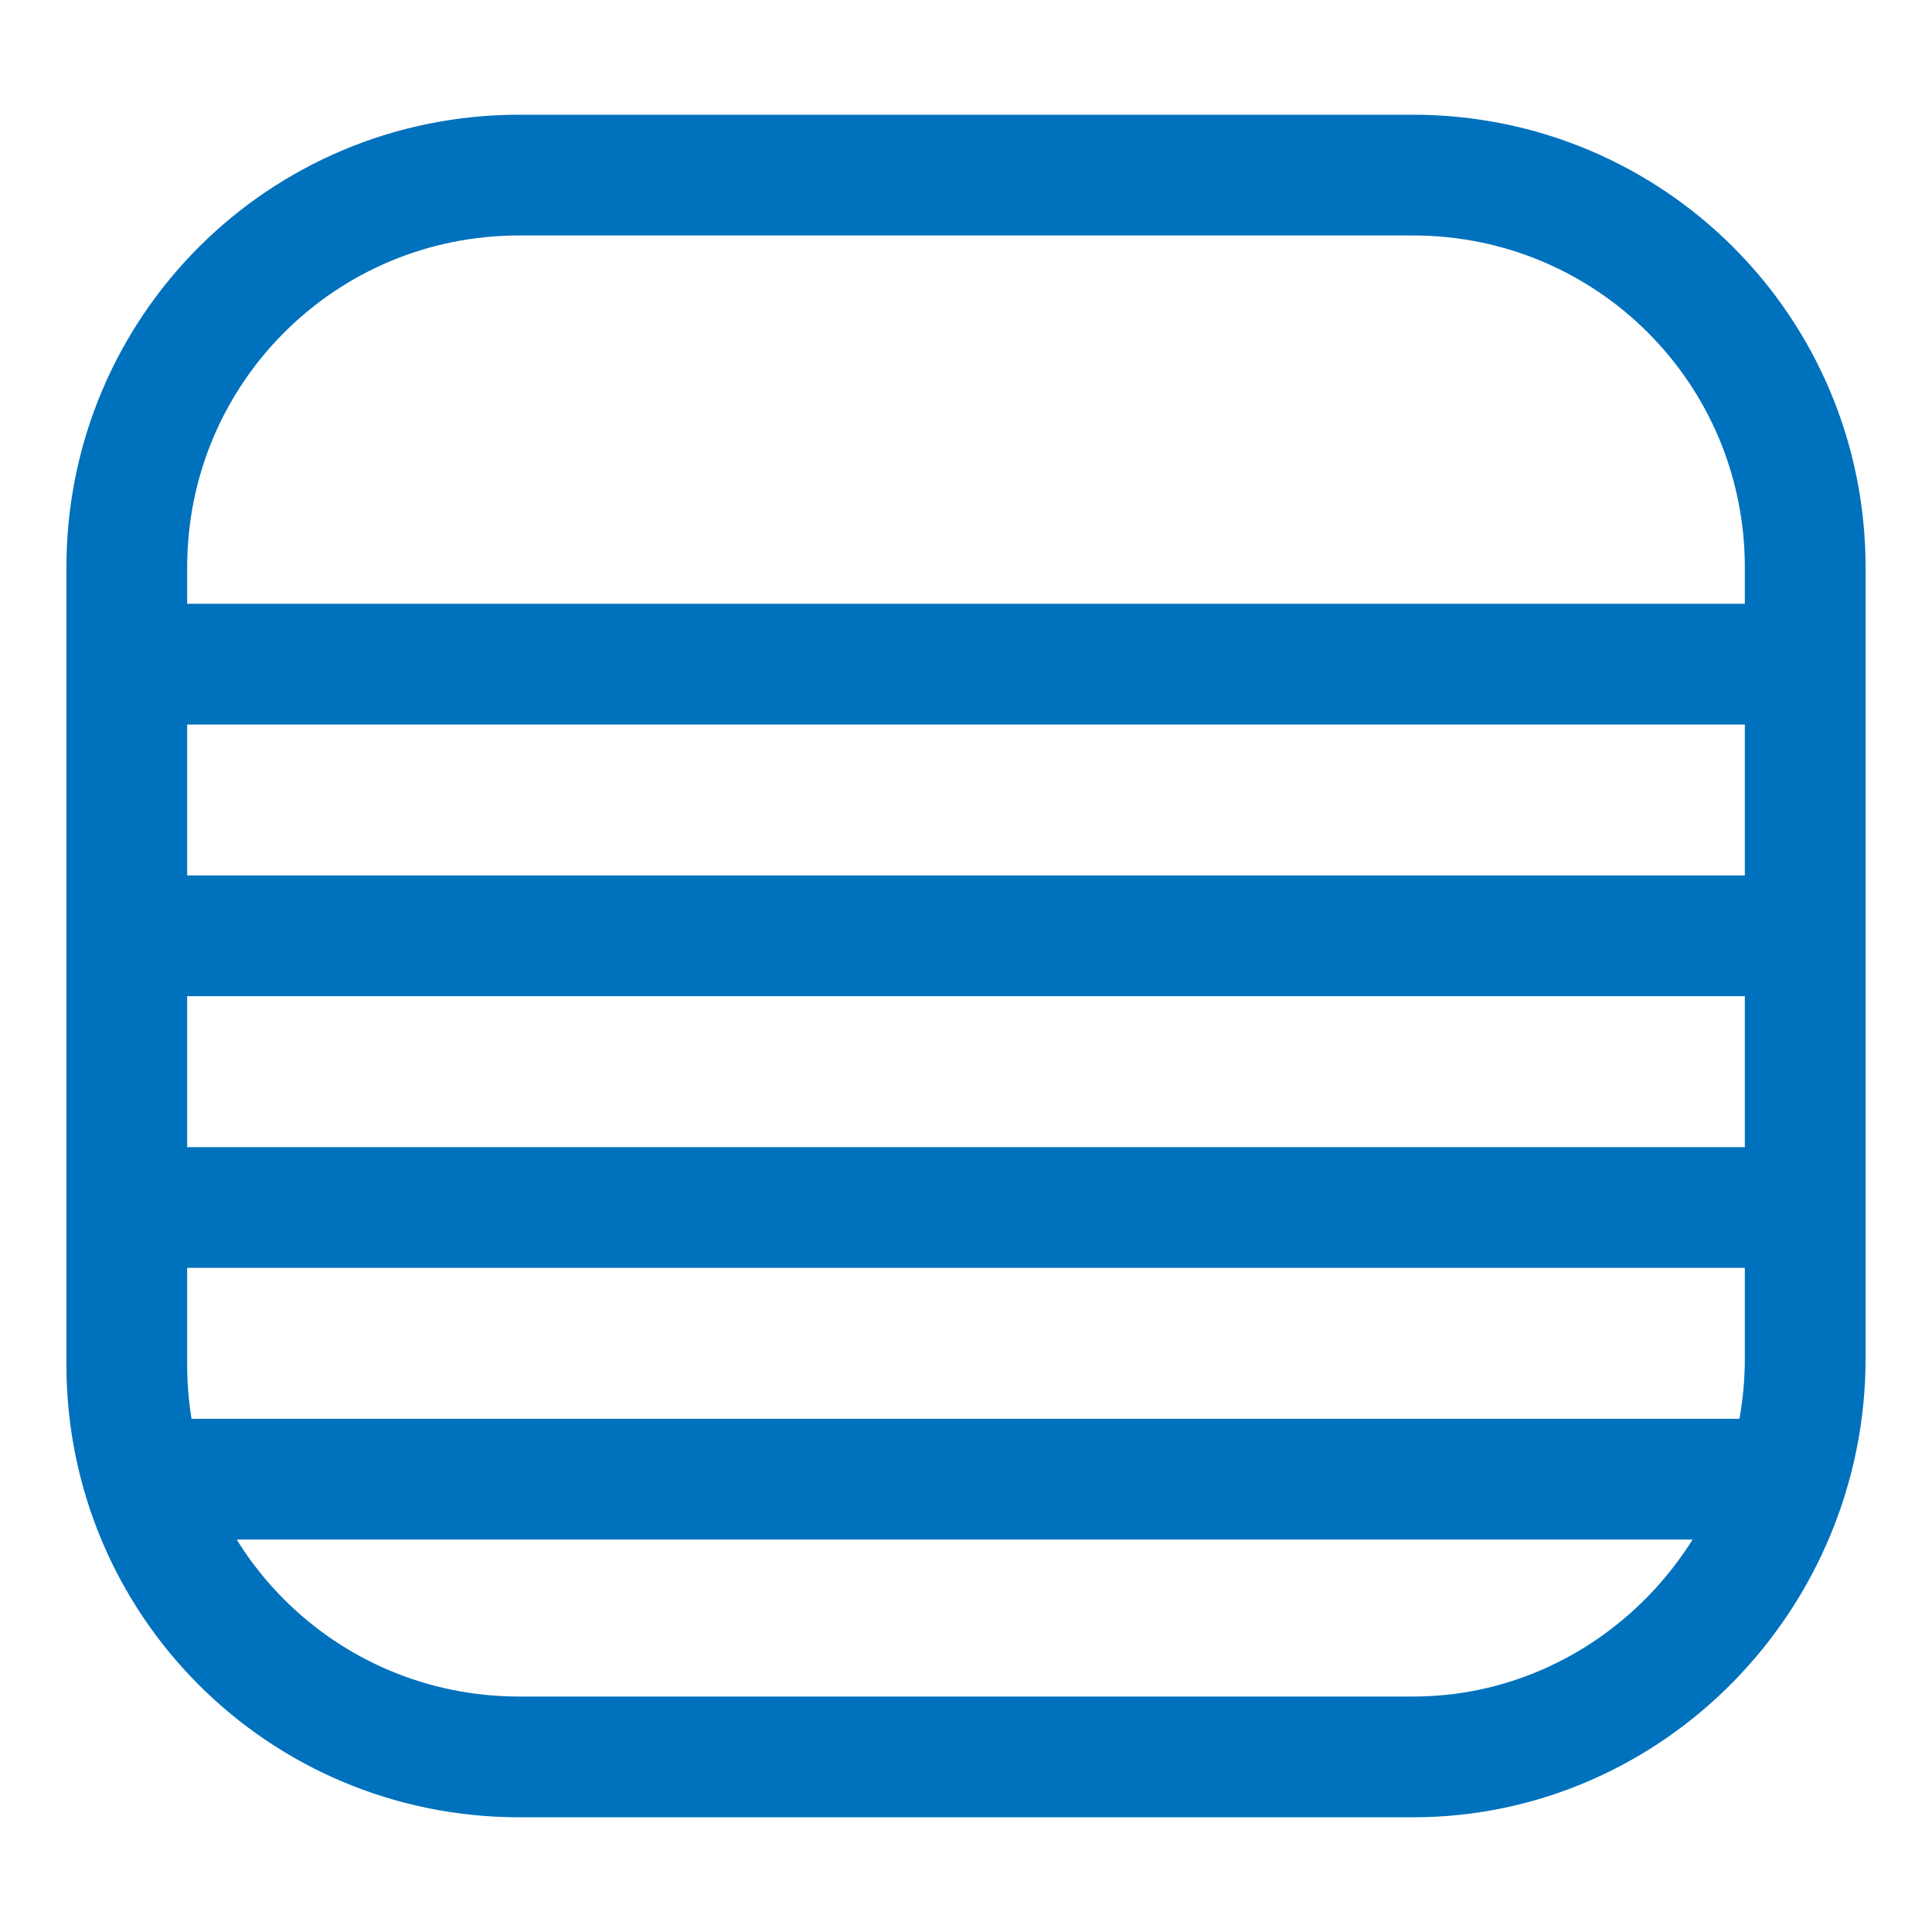 <svg version="1.1" id="Layer_1" xmlns="http://www.w3.org/2000/svg" x="0" y="0" viewBox="0 0 32 32" xml:space="preserve"><style>.st0{fill:none;stroke:#0071bc;stroke-width:2;stroke-miterlimit:10}</style><path class="st0" d="M23.4 29.1H8.6c-3.6 0-6.5-2.9-6.5-6.5V9.4c0-3.6 2.9-6.5 6.5-6.5h14.8c3.6 0 6.5 2.9 6.5 6.5v13.1c0 3.6-2.9 6.6-6.5 6.6zM2.1 11h27.8M2.1 15.5h27.8M2.1 20h27.8M2.1 24.5h27.8"/></svg>